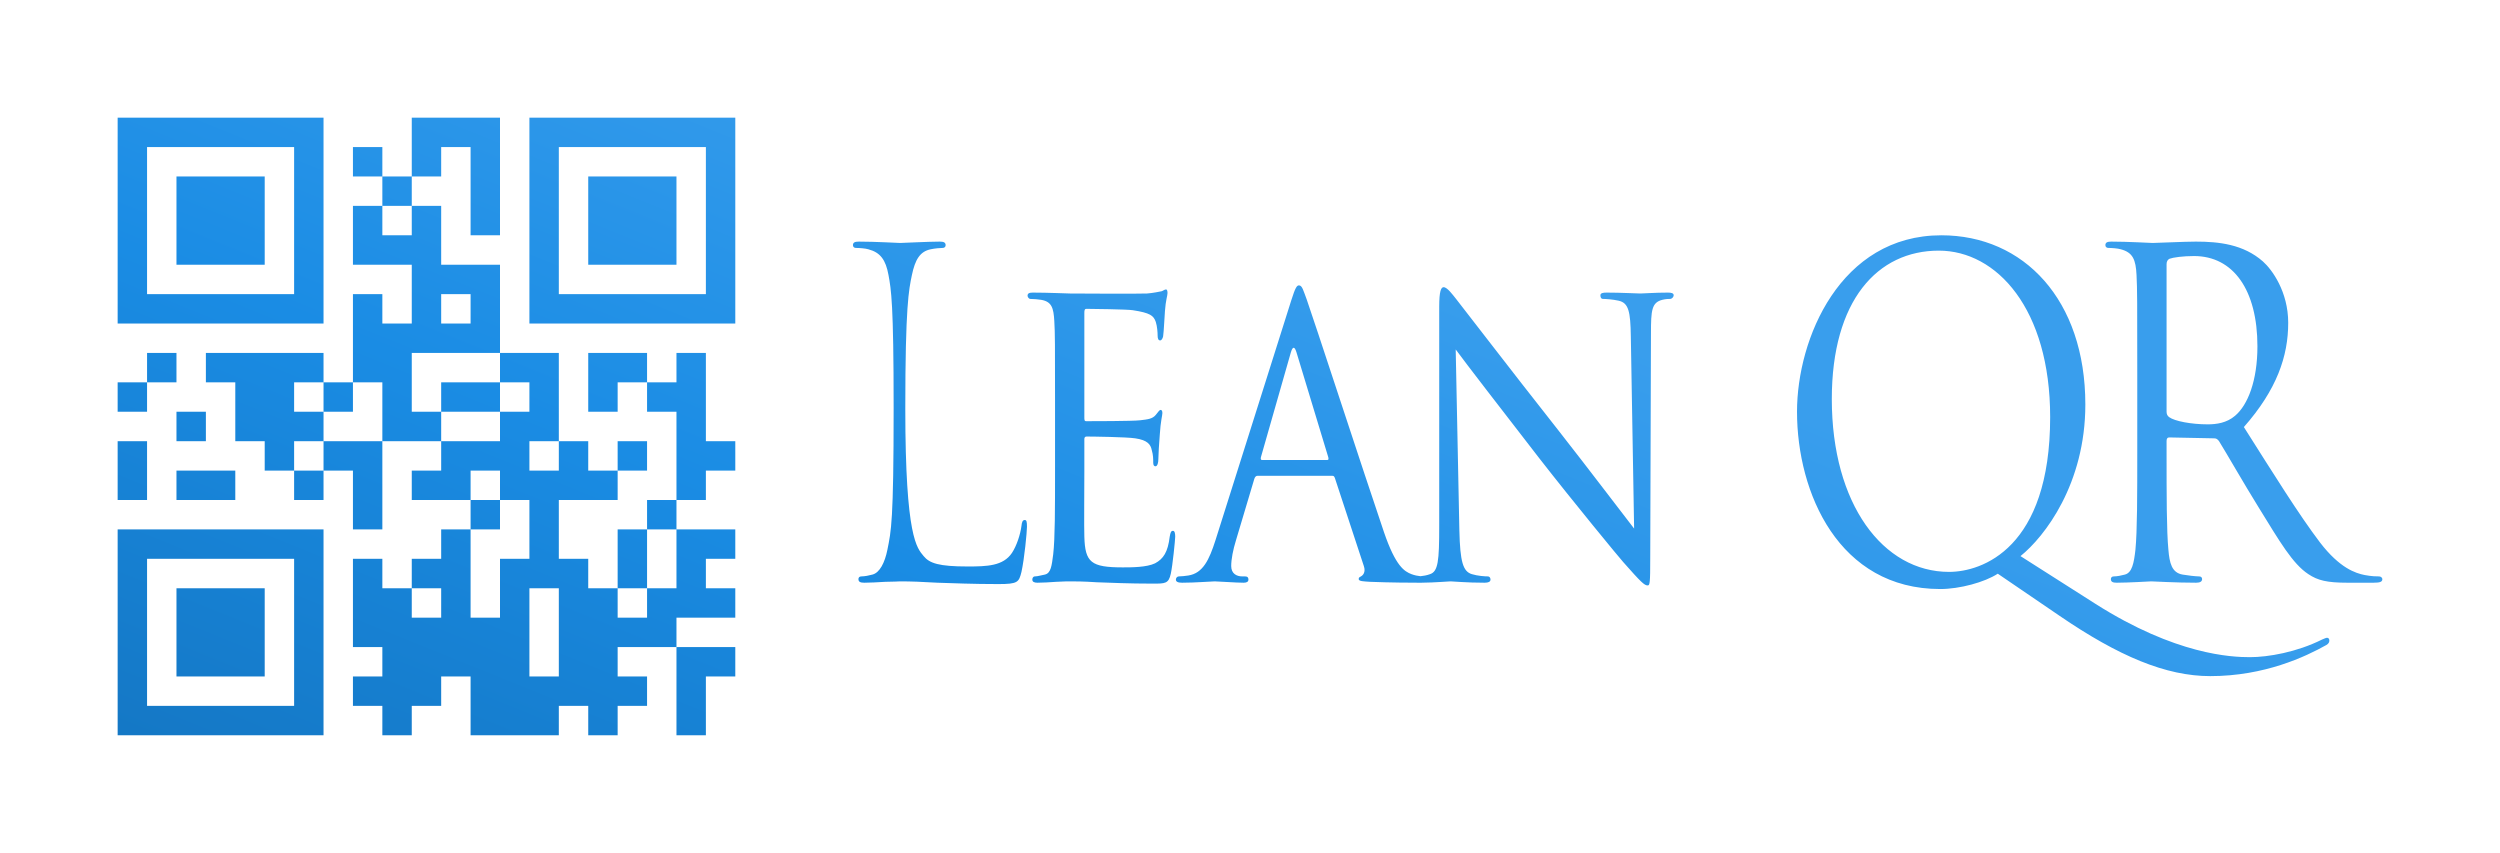 <?xml version="1.0" encoding="UTF-8" standalone="no"?>
<svg width="100%" height="100%" viewBox="0 0 1700 580" version="1.1" xmlns="http://www.w3.org/2000/svg"><defs><filter id="s"><feDropShadow dx="0" dy="3" stdDeviation="4" flood-opacity="0.2" /></filter><linearGradient id="g" x1="74" y1="510" x2="315" y2="-86" gradientUnits="userSpaceOnUse"><stop offset="0" stop-color="#1477C4"/><stop offset="0.5" stop-color="#1A8CE4"/><stop offset="1" stop-color="#399EED"/></linearGradient></defs><path d="M220,500L80,500L80,360L220,360L220,500ZM460,500L460,440L500,440L500,460L480,460L480,500L460,500ZM400,500L400,480L380,480L380,500L320,500L320,460L300,460L300,480L280,480L280,500L260,500L260,480L240,480L240,460L260,460L260,440L240,440L240,380L260,380L260,400L280,400L280,380L300,380L300,360L320,360L320,340L340,340L340,320L320,320L320,340L280,340L280,320L300,320L300,300L340,300L340,280L360,280L360,260L340,260L340,280L300,280L300,300L260,300L260,360L240,360L240,320L220,320L220,340L200,340L200,320L220,320L220,300L260,300L260,260L240,260L240,280L220,280L220,300L200,300L200,320L180,320L180,300L160,300L160,260L140,260L140,240L220,240L220,260L200,260L200,280L220,280L220,260L240,260L240,200L260,200L260,220L280,220L280,180L240,180L240,140L260,140L260,120L280,120L280,80L340,80L340,160L320,160L320,100L300,100L300,120L280,120L280,140L260,140L260,160L280,160L280,140L300,140L300,180L340,180L340,240L280,240L280,280L300,280L300,260L340,260L340,240L380,240L380,300L360,300L360,320L380,320L380,300L400,300L400,320L420,320L420,300L440,300L440,320L420,320L420,340L380,340L380,380L400,380L400,400L420,400L420,360L440,360L440,340L460,340L460,280L440,280L440,260L460,260L460,240L480,240L480,300L500,300L500,320L480,320L480,340L460,340L460,360L440,360L440,400L420,400L420,420L440,420L440,400L460,400L460,360L500,360L500,380L480,380L480,400L500,400L500,420L460,420L460,440L420,440L420,460L440,460L440,480L420,480L420,500L400,500ZM200,480L200,380L100,380L100,480L200,480ZM180,460L120,460L120,400L180,400L180,460ZM380,460L380,400L360,400L360,460L380,460ZM1400.34,418.648C1440.7,446.261 1472.84,459.761 1502.98,459.761C1539.85,459.761 1567.75,446.568 1581.95,438.591C1583.45,437.67 1583.95,436.75 1583.95,435.523C1583.95,434.602 1583.45,433.682 1582.45,433.682C1581.7,433.682 1580.46,434.295 1578.96,434.909C1561.77,443.5 1542.34,446.875 1529.89,446.875C1517.43,446.875 1479.56,445.341 1425,410.67L1373.93,378.148C1390.38,364.955 1418.03,329.057 1418.03,275.057C1418.03,203.875 1376.18,160 1320.12,160C1251.36,160 1221.97,230.261 1221.97,279.966C1221.97,335.193 1250.37,400.545 1319.38,400.545C1332.58,400.545 1349.52,395.943 1358.49,390.114L1400.34,418.648ZM340,420L340,380L360,380L360,340L340,340L340,360L320,360L320,420L340,420ZM300,420L300,400L280,400L280,420L300,420ZM965.029,396.249L965.212,396.25L965.414,396.249L966.268,396.25C966.427,396.25 966.586,396.248 966.744,396.242C976.108,396.158 984.498,395.33 986.388,395.33C988.381,395.33 997.101,396.25 1009.56,396.25C1012.05,396.25 1013.54,395.636 1013.54,394.102C1013.54,392.875 1012.8,391.955 1011.8,391.955C1009.81,391.955 1004.82,391.648 1000.84,390.42C994.858,388.58 992.865,382.136 992.367,360.659L989.876,237.625C996.602,246.83 1021.27,278.739 1046.68,311.568C1069.85,341.33 1101.48,379.682 1103.73,382.136C1115.93,395.943 1118.18,398.091 1120.42,398.091C1121.91,398.091 1122.16,396.557 1122.16,379.375L1122.66,226.58C1122.66,210.932 1123.16,205.716 1130.38,203.875C1132.87,203.261 1134.62,203.261 1135.62,203.261C1137.11,203.261 1138.11,201.727 1138.11,200.807C1138.11,199.273 1136.36,198.966 1134.12,198.966C1125.15,198.966 1117.93,199.58 1115.43,199.58C1112.94,199.58 1102.48,198.966 1092.52,198.966C1090.02,198.966 1088.28,199.273 1088.28,200.807C1088.28,201.727 1088.53,203.261 1090.02,203.261C1091.77,203.261 1096.75,203.568 1100.74,204.489C1107.46,206.023 1108.71,211.852 1108.96,228.727L1111.2,359.432C1104.47,350.841 1081.06,319.852 1059.38,292.239C1025.5,249.284 993.613,207.557 990.125,203.261C987.883,200.5 984.146,195.284 981.655,195.284C979.911,195.284 978.665,198.045 978.665,208.477L978.665,357.898C978.665,381.523 977.918,388.58 972.437,390.42C970.302,391.23 967.841,391.639 965.912,391.823C964.062,391.639 961.927,391.23 959.791,390.42C955.058,388.58 949.079,385.205 941.107,361.886C927.654,322.307 892.527,214.614 888.541,203.568C886.299,197.739 885.552,194.057 883.309,194.057C881.815,194.057 880.818,195.591 878.078,204.182L826.509,367.409C822.274,380.602 818.038,389.807 808.073,391.341C806.33,391.648 803.091,391.955 801.596,391.955C800.6,391.955 799.603,392.875 799.603,394.102C799.603,395.636 801.098,396.25 803.838,396.25C812.807,396.25 823.768,395.33 826.01,395.33C828.502,395.33 840.46,396.25 845.691,396.25C847.684,396.25 848.93,395.636 848.93,394.102C848.93,392.875 848.432,391.955 846.688,391.955L844.695,391.955C840.958,391.955 837.221,390.114 837.221,384.898C837.221,380.295 838.467,373.852 840.46,367.409L852.916,325.682C853.414,324.148 854.162,323.534 855.158,323.534L905.731,323.534C906.976,323.534 907.226,323.841 907.724,325.068L927.405,384.898C928.899,389.193 926.657,391.341 925.412,391.955C924.415,392.568 923.917,392.568 923.917,393.795C923.917,395.33 927.405,395.33 931.64,395.636C945.414,396.193 960.007,396.245 965.029,396.249ZM615.601,277.886C615.601,208 618,197 620.099,187C622.307,176.479 625.59,171.045 632.815,169.511C635.804,168.898 639.292,168.591 641.036,168.591C642.032,168.591 643.029,167.977 643.029,166.75C643.029,164.909 641.783,164.295 639.043,164.295C631.569,164.295 613.383,165.216 612.137,165.216C610.892,165.216 595.197,164.295 583.986,164.295C581.246,164.295 580,164.909 580,166.75C580,167.977 580.997,168.591 581.993,168.591C584.235,168.591 588.47,168.898 590.463,169.511C598.684,171.659 602.301,176.726 604.176,187C606,197 607.674,205.999 607.674,277.273C607.674,355 606,361 603.428,373.852C601.672,382.632 598.186,389.5 593.204,390.727C590.962,391.341 587.972,391.955 585.73,391.955C584.235,391.955 583.737,392.875 583.737,393.795C583.737,395.636 584.983,396.25 587.723,396.25C591.46,396.25 596.941,395.943 601.923,395.636C606.906,395.636 611.141,395.33 612.137,395.33C619.362,395.33 627.085,395.636 637.548,396.25C648.011,396.557 660.966,397.17 678.903,397.17C692.107,397.17 692.854,395.943 694.598,388.886C696.591,379.989 698.335,361.58 698.335,358.205C698.335,354.83 698.086,353.602 696.84,353.602C695.345,353.602 694.847,355.136 694.598,357.591C693.851,363.42 691.359,371.091 688.121,376C682.142,384.898 671.18,385.205 657.976,385.205C638.545,385.205 632.067,383.057 628.081,378.148C623.597,372.625 615.601,366 615.601,277.886ZM717.427,320.466C717.427,345.625 717.427,366.182 716.181,376.92C715.184,384.591 714.686,389.807 710.451,390.727C708.458,391.034 705.718,391.955 703.725,391.955C702.479,391.955 701.981,393.182 701.981,394.102C701.981,395.636 703.226,396.25 705.469,396.25C708.956,396.25 713.939,395.943 718.174,395.636C722.907,395.33 727.142,395.33 727.641,395.33C730.879,395.33 736.609,395.33 745.827,395.943C754.795,396.25 767.501,396.864 783.943,396.864C792.413,396.864 794.656,396.864 796.15,390.114C797.396,384.591 799.14,366.795 799.14,364.955C799.14,363.114 798.891,360.966 797.645,360.966C796.399,360.966 795.901,361.886 795.403,364.955C794.157,375.386 791.168,379.989 785.438,383.057C779.708,385.818 769.245,385.818 763.515,385.818C741.841,385.818 737.855,382.443 737.357,364.955C737.108,359.739 737.357,329.364 737.357,320.466L737.357,298.682C737.357,297.761 737.606,296.841 738.851,296.841C742.588,296.841 766.006,297.148 771.985,298.068C780.455,299.295 782.448,302.364 783.196,306.045C784.192,309.42 784.192,312.182 784.192,314.636C784.192,316.17 784.691,317.091 785.687,317.091C787.182,317.091 787.68,314.33 787.68,312.182C787.68,310.341 788.178,300.523 788.677,295.307C789.175,286.716 790.42,282.42 790.42,280.886C790.42,279.352 789.922,278.739 789.175,278.739C788.427,278.739 787.431,280.273 785.936,282.114C783.694,284.875 780.455,285.182 775.224,285.795C770.241,286.409 741.343,286.409 738.602,286.409C737.357,286.409 737.357,285.489 737.357,283.648L737.357,212.773C737.357,210.932 737.606,210.011 738.602,210.011C741.094,210.011 766.504,210.318 770.241,210.932C782.199,212.773 784.441,214.614 785.936,218.909C786.933,221.977 787.182,226.273 787.182,228.114C787.182,230.261 787.68,231.489 788.926,231.489C789.922,231.489 790.67,229.955 790.919,228.727C791.417,225.659 791.915,214 792.164,211.545C792.663,204.182 793.908,201.114 793.908,199.273C793.908,198.045 793.659,196.818 792.912,196.818C791.915,196.818 790.919,197.739 789.922,198.045C788.178,198.352 784.192,199.273 779.957,199.58C774.975,199.886 729.135,199.58 727.641,199.58C726.395,199.58 712.195,198.966 702.23,198.966C699.739,198.966 698.742,199.58 698.742,201.114C698.742,202.034 699.739,203.261 700.486,203.261C702.479,203.261 706.216,203.568 707.96,203.875C715.184,205.102 716.43,209.398 716.928,218.295C717.427,226.58 717.427,233.943 717.427,274.443L717.427,320.466ZM1453.34,307.273C1453.34,336.727 1453.34,360.966 1452.09,373.852C1451.09,382.75 1449.85,389.5 1444.87,390.727C1442.62,391.341 1439.63,391.955 1437.39,391.955C1435.9,391.955 1435.4,392.875 1435.4,393.795C1435.4,395.636 1436.64,396.25 1439.38,396.25C1446.86,396.25 1462.55,395.33 1462.8,395.33C1464.05,395.33 1479.74,396.25 1493.44,396.25C1496.18,396.25 1497.43,395.33 1497.43,393.795C1497.43,392.875 1496.93,391.955 1495.44,391.955C1493.19,391.955 1487.71,391.341 1484.23,390.727C1476.75,389.5 1475.26,382.75 1474.51,373.852C1473.27,360.966 1473.27,336.727 1473.27,307.273L1473.27,299.909C1473.27,298.375 1473.76,297.455 1475.01,297.455L1505.65,298.068C1507.15,298.068 1507.89,298.682 1508.89,299.909C1513.87,307.886 1525.58,328.443 1536.05,345.318C1550.25,368.33 1558.96,383.364 1569.68,390.42C1576.15,394.716 1582.38,396.25 1596.33,396.25L1614.02,396.25C1618.51,396.25 1620,395.636 1620,393.795C1620,392.875 1619,391.955 1617.76,391.955C1616.26,391.955 1612.78,391.955 1608.04,391.034C1601.81,389.807 1591.1,386.432 1577.65,368.943C1563.2,349.92 1546.26,322.614 1525.83,290.398C1548.25,264.932 1555.98,242.227 1555.98,219.523C1555.98,198.352 1545.01,183.318 1538.79,177.795C1525.58,166.136 1508.89,164.295 1493.19,164.295C1485.47,164.295 1466.54,165.216 1463.8,165.216C1462.55,165.216 1446.86,164.295 1435.65,164.295C1432.91,164.295 1431.66,164.909 1431.66,166.75C1431.66,167.977 1432.66,168.591 1433.65,168.591C1435.9,168.591 1440.13,168.898 1442.12,169.511C1450.35,171.659 1452.34,176.568 1452.84,187C1453.34,196.818 1453.34,205.409 1453.34,253.273L1453.34,307.273ZM1245.63,271.375C1245.63,204.182 1276.77,170.432 1318.38,170.432C1357.74,170.432 1394.11,210.011 1394.11,283.648C1394.11,372.932 1347.78,388.886 1325.35,388.886C1280.51,388.886 1245.63,342.864 1245.63,271.375ZM160,340L120,340L120,320L160,320L160,340ZM80,340L80,300L100,300L100,340L80,340ZM858.148,312.795C857.4,312.795 857.151,312.182 857.4,310.955L877.829,239.466C879.074,235.477 880.32,235.477 881.566,239.466L903.24,310.955C903.489,312.182 903.489,312.795 902.492,312.795L858.148,312.795ZM120,300L120,280L140,280L140,300L120,300ZM1473.27,179.636C1473.27,177.795 1474.01,176.568 1475.26,175.955C1477.75,175.034 1484.48,174.114 1491.95,174.114C1518.61,174.114 1535.05,197.125 1535.05,235.477C1535.05,258.795 1528.57,275.364 1519.85,282.727C1514.12,287.636 1507.15,288.557 1501.17,288.557C1490.2,288.557 1478.75,286.409 1475.01,283.648C1473.76,282.727 1473.27,281.5 1473.27,279.966L1473.27,179.636ZM400,280L400,240L440,240L440,260L420,260L420,280L400,280ZM80,280L80,260L100,260L100,240L120,240L120,260L100,260L100,280L80,280ZM220,220L80,220L80,80L220,80L220,220ZM500,220L360,220L360,80L500,80L500,220ZM320,220L320,200L300,200L300,220L320,220ZM480,200L480,100L380,100L380,200L480,200ZM200,200L200,100L100,100L100,200L200,200ZM460,180L400,180L400,120L460,120L460,180ZM180,180L120,180L120,120L180,120L180,180ZM240,120L240,100L260,100L260,120L240,120Z" fill="url(#g)" filter="url(#s)"/></svg>
